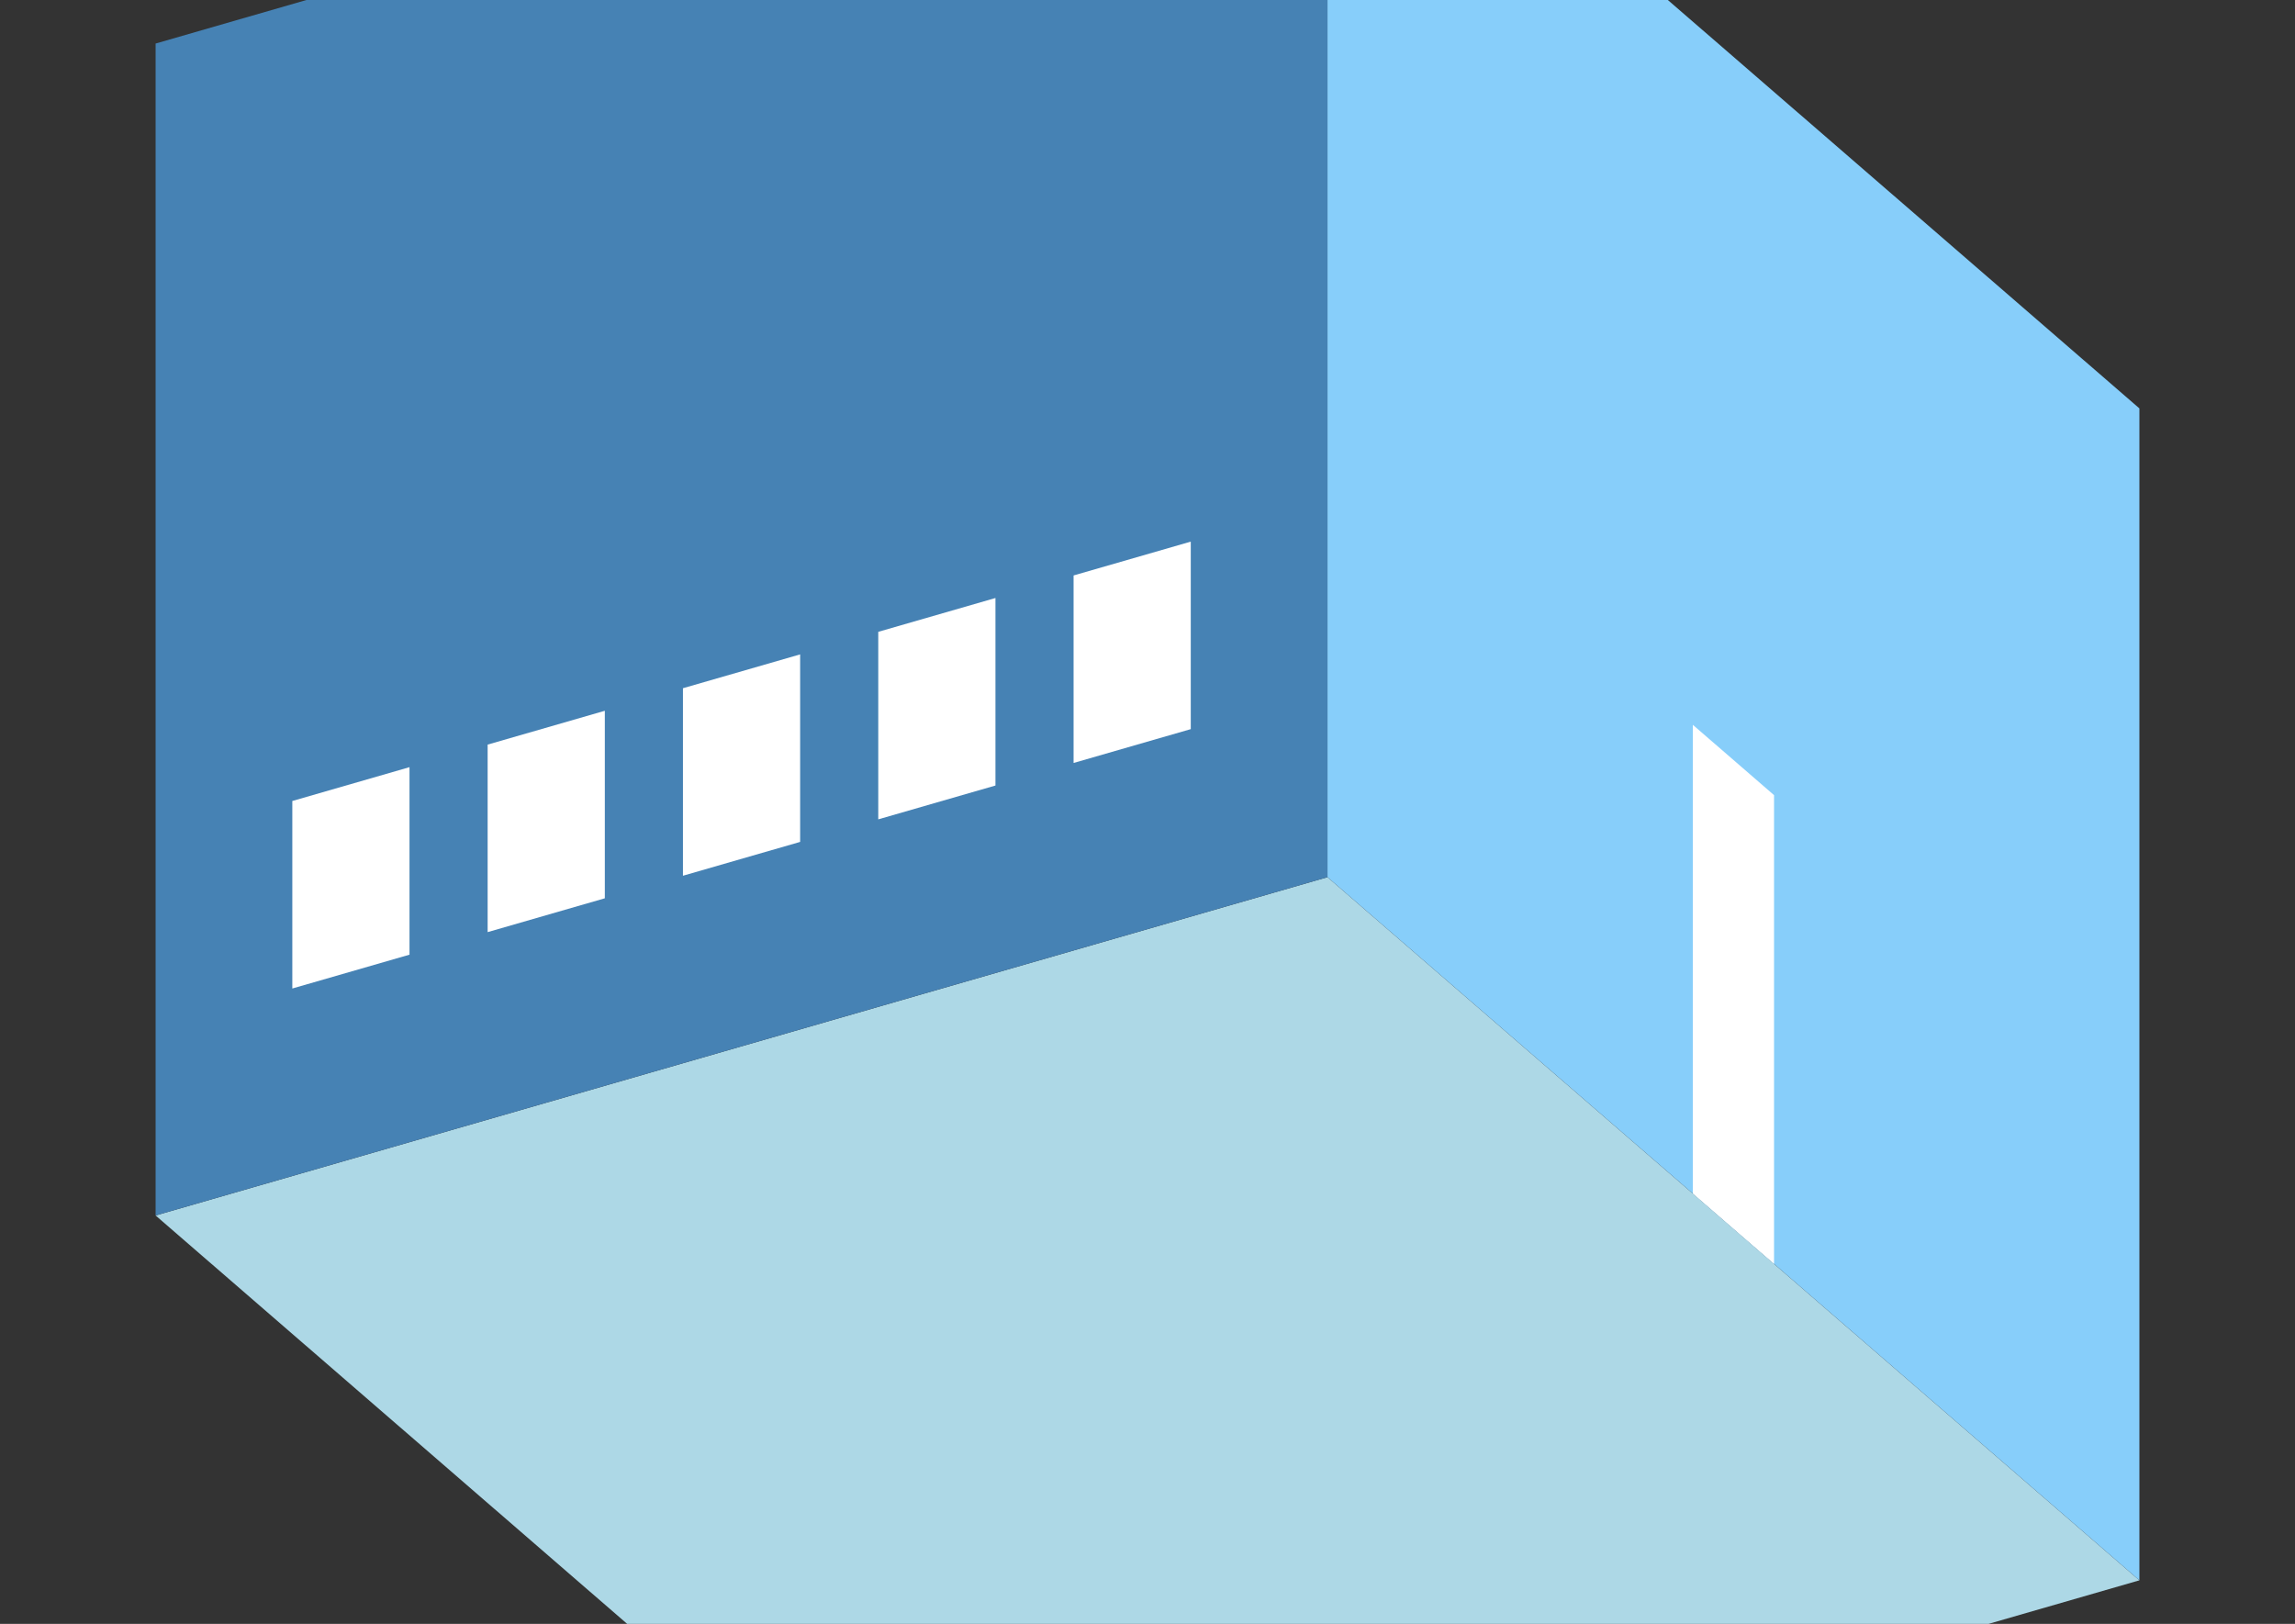 <?xml version="1.0" encoding="UTF-8"?>
<svg
  xmlns="http://www.w3.org/2000/svg"
  width="848"
  height="600"
  style="background-color:white"
>
  <rect width="100%" height="100%" fill="#333333" stroke="none"/>
  <polygon fill="lightblue" points="357.494,708.91 57.494,449.103 490.506,324.103 790.506,583.91" />
  <polygon fill="steelblue" points="57.494,449.103 57.494,16.09 490.506,-108.91 490.506,324.103" />
  <polygon fill="lightskyblue" points="790.506,583.91 790.506,150.897 490.506,-108.91 490.506,324.103" />
  <polygon fill="white" points="655.506,466.997 655.506,293.792 625.506,267.811 625.506,441.016" />
  <polygon fill="white" points="108.012,365.237 108.012,295.955 151.313,283.455 151.313,352.737" />
  <polygon fill="white" points="180.181,344.404 180.181,275.122 223.482,262.622 223.482,331.904" />
  <polygon fill="white" points="252.349,323.571 252.349,254.288 295.651,241.788 295.651,311.071" />
  <polygon fill="white" points="324.518,302.737 324.518,233.455 367.819,220.955 367.819,290.237" />
  <polygon fill="white" points="396.687,281.904 396.687,212.622 439.988,200.122 439.988,269.404" />
</svg>
